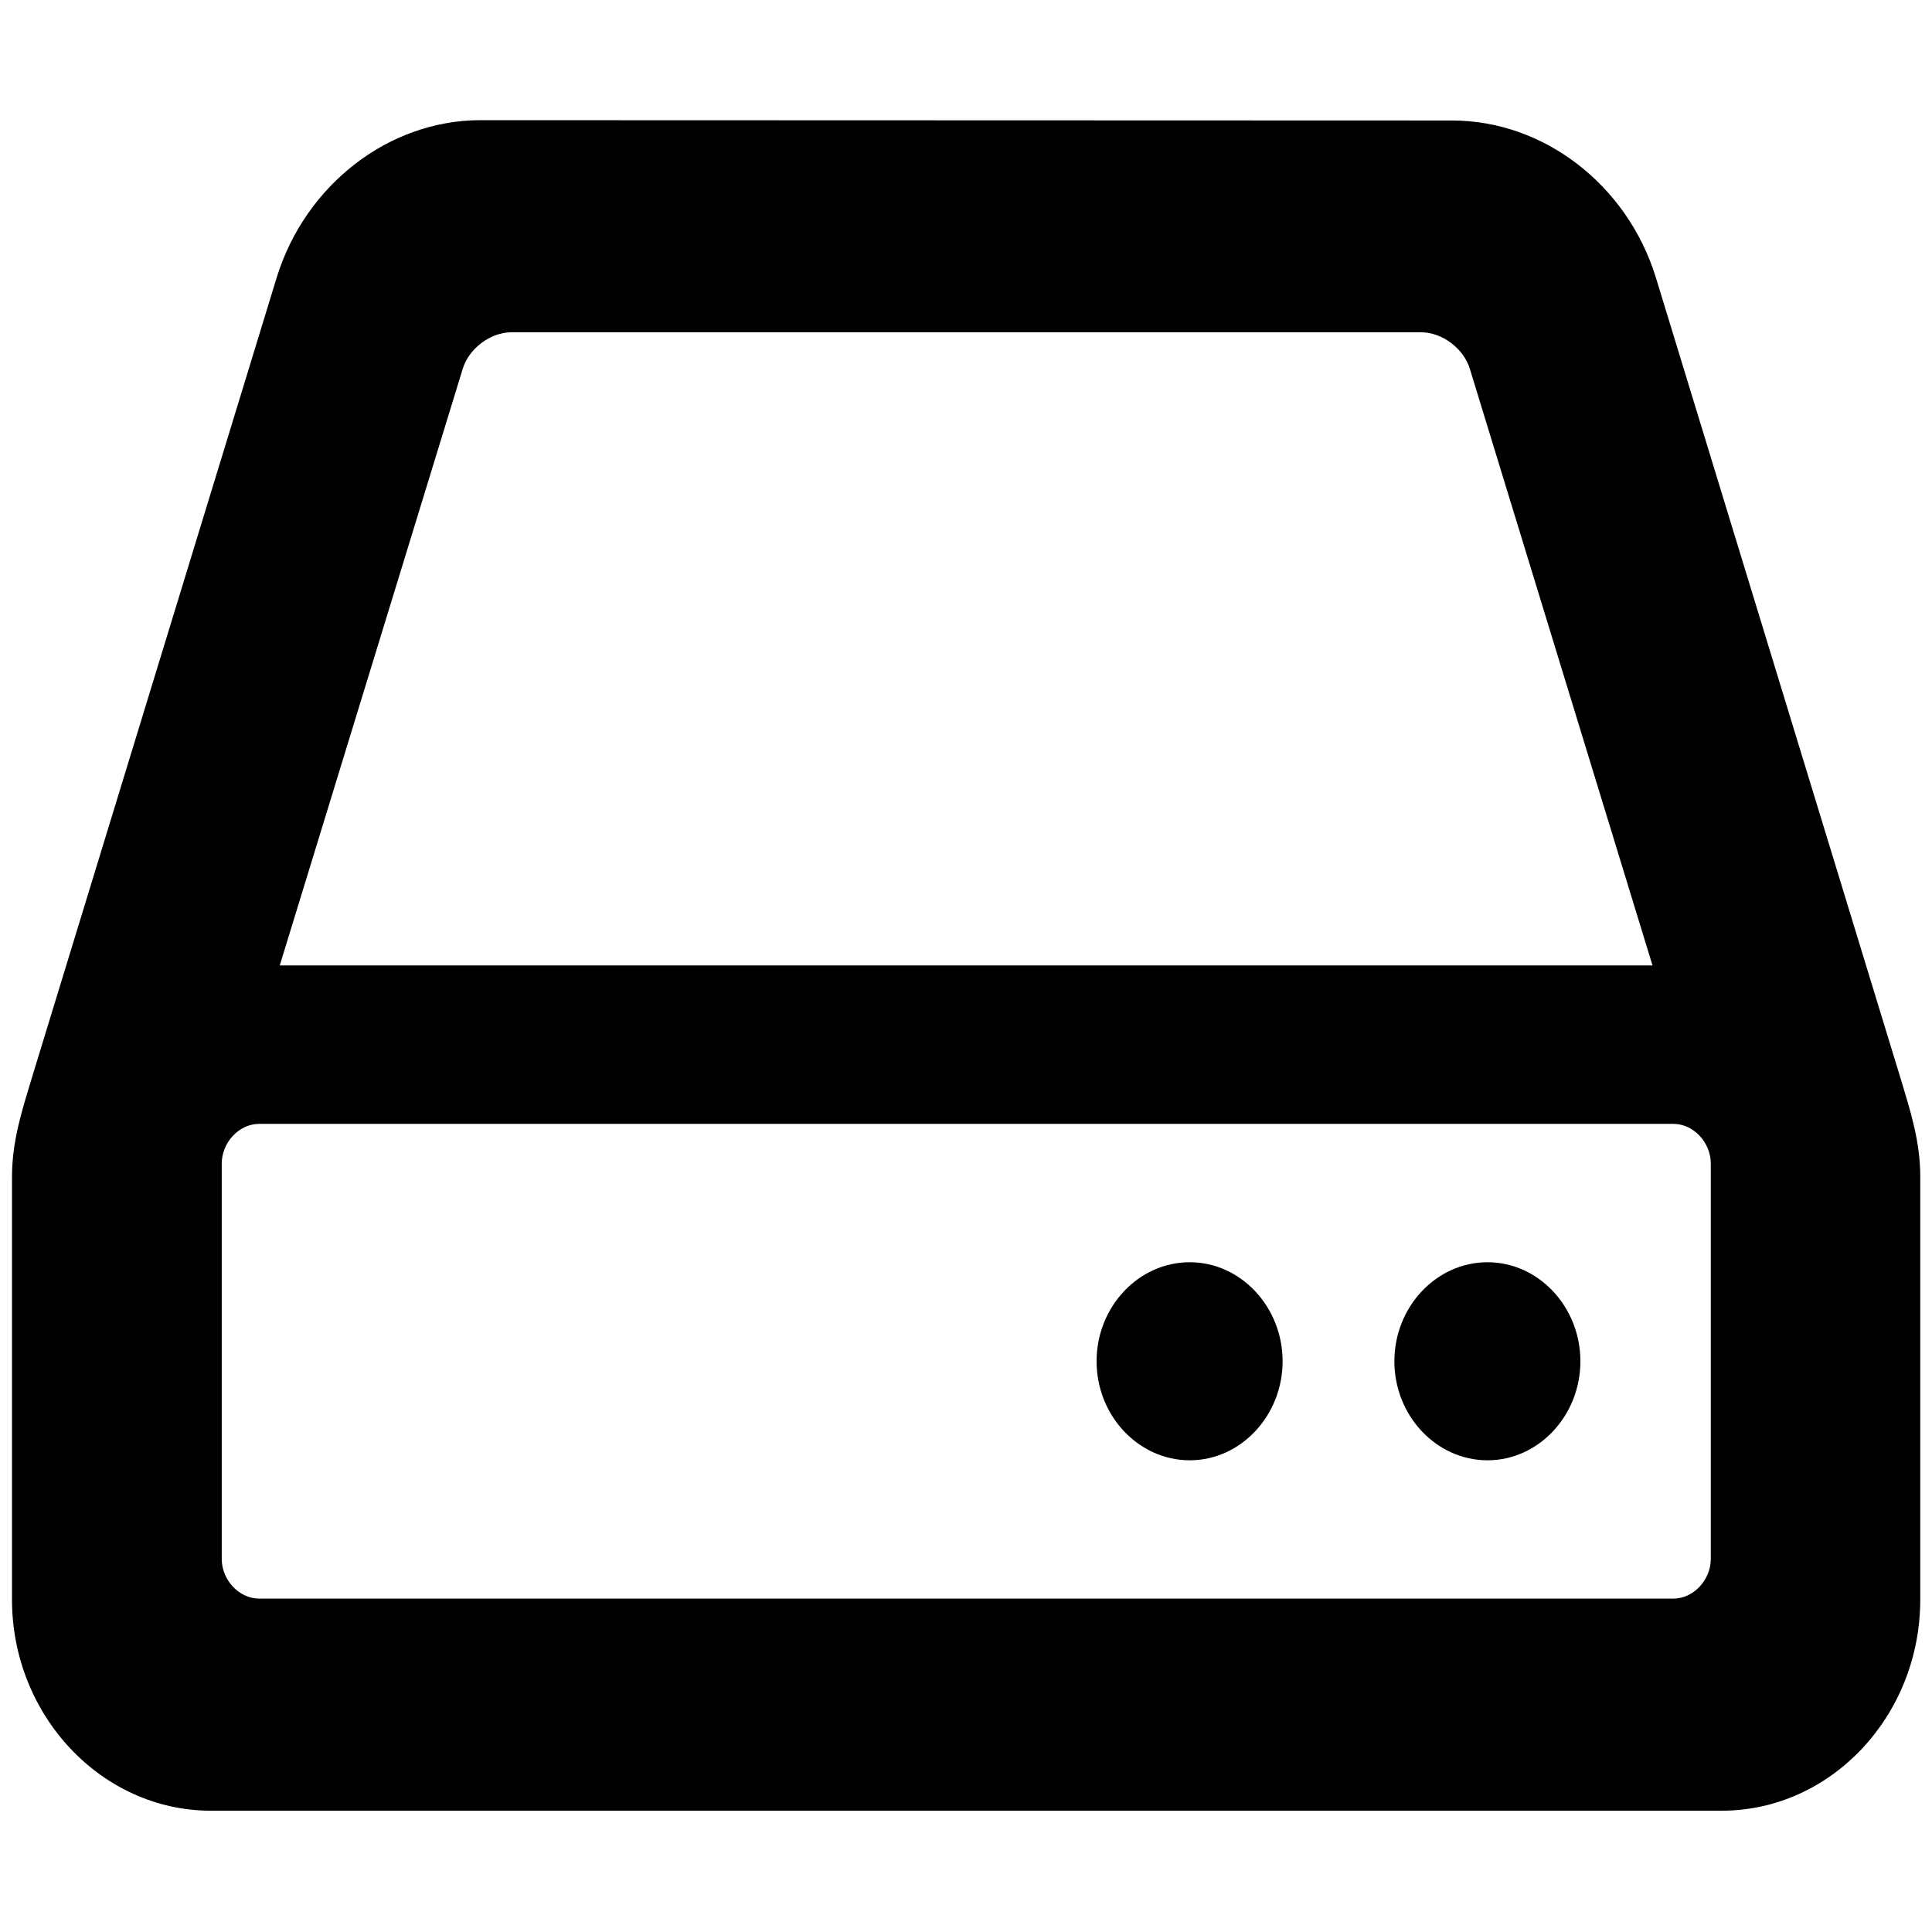 <?xml version="1.0" encoding="UTF-8" standalone="no"?>
<svg
   width="1200pt"
   height="1200pt"
   version="1.1"
   viewBox="0 0 1200 1200"
   id="svg10"
   sodipodi:docname="disk-icon-symbolic.svg"
   inkscape:version="1.2.2 (b0a8486541, 2022-12-01)"
   xmlns:inkscape="http://www.inkscape.org/namespaces/inkscape"
   xmlns:sodipodi="http://sodipodi.sourceforge.net/DTD/sodipodi-0.dtd"
   xmlns="http://www.w3.org/2000/svg"
   xmlns:svg="http://www.w3.org/2000/svg">
  <defs
     id="defs14" />
  <sodipodi:namedview
     id="namedview12"
     pagecolor="#3c3a38"
     bordercolor="#666666"
     borderopacity="1.0"
     inkscape:pageshadow="2"
     inkscape:pageopacity="0"
     inkscape:pagecheckerboard="0"
     inkscape:document-units="pt"
     showgrid="false"
     inkscape:zoom="0.38581514"
     inkscape:cx="549.48596"
     inkscape:cy="824.22894"
     inkscape:window-width="1880"
     inkscape:window-height="979"
     inkscape:window-x="35"
     inkscape:window-y="32"
     inkscape:window-maximized="0"
     inkscape:current-layer="svg10"
     inkscape:showpageshadow="2"
     inkscape:deskcolor="#3c3a38" />
  <g
     fill="#ffffff"
     fill-rule="evenodd"
     id="g8"
     transform="matrix(1.317,0,0,1.4,-190.014,-240.239)"
     style="fill:#000000;fill-opacity:1">
    <path
       d="m 1049.9,693.75 v 187.5 c 0,51.59 -42.094,93.68 -93.68,93.68 H 243.76 c -51.59,0 -93.824,-42.234 -93.824,-93.68 v -187.5 c 0,-15.875 4.676,-29.336 9.355,-43.934 l 115.51,-355.17 c 13.465,-40.961 52.723,-69.73 96.09,-69.73 l 458.2,0.141 c 43.367,0 82.625,28.629 96.09,69.586 l 115.37,355.17 c 4.676,14.598 9.355,28.062 9.355,43.934 z m -98.785,169.5 V 687.79 c 0,-9.355 -8.219,-17.574 -17.574,-17.574 h -667.11 c -9.355,0 -17.574,8.219 -17.574,17.574 v 175.46 c 0,9.355 8.219,17.574 17.574,17.574 h 667.11 c 9.355,0 17.574,-8.219 17.574,-17.574 z m -674.9,-263.33 h 647.41 L 837.598,335.6 c -2.836,-9.355 -13.18,-16.582 -23.102,-16.582 h -429.01 c -9.922,0 -20.266,7.227 -23.102,16.582 z"
       id="path2"
       style="fill:#000000;fill-opacity:1" />
    <path
       d="m 889.62,775.53 c 0,24.094 -19.699,43.934 -43.793,43.934 -24.234,0 -43.934,-19.84 -43.934,-43.934 0,-24.094 19.699,-43.934 43.934,-43.934 24.094,0 43.793,19.84 43.793,43.934 z"
       id="path4"
       style="fill:#000000;fill-opacity:1" />
    <path
       d="m 749.17,775.53 c 0,24.094 -19.699,43.934 -43.793,43.934 -24.234,0 -43.934,-19.84 -43.934,-43.934 0,-24.094 19.699,-43.934 43.934,-43.934 24.094,0 43.793,19.84 43.793,43.934 z"
       id="path6"
       style="fill:#000000;fill-opacity:1" />
  </g>
</svg>
